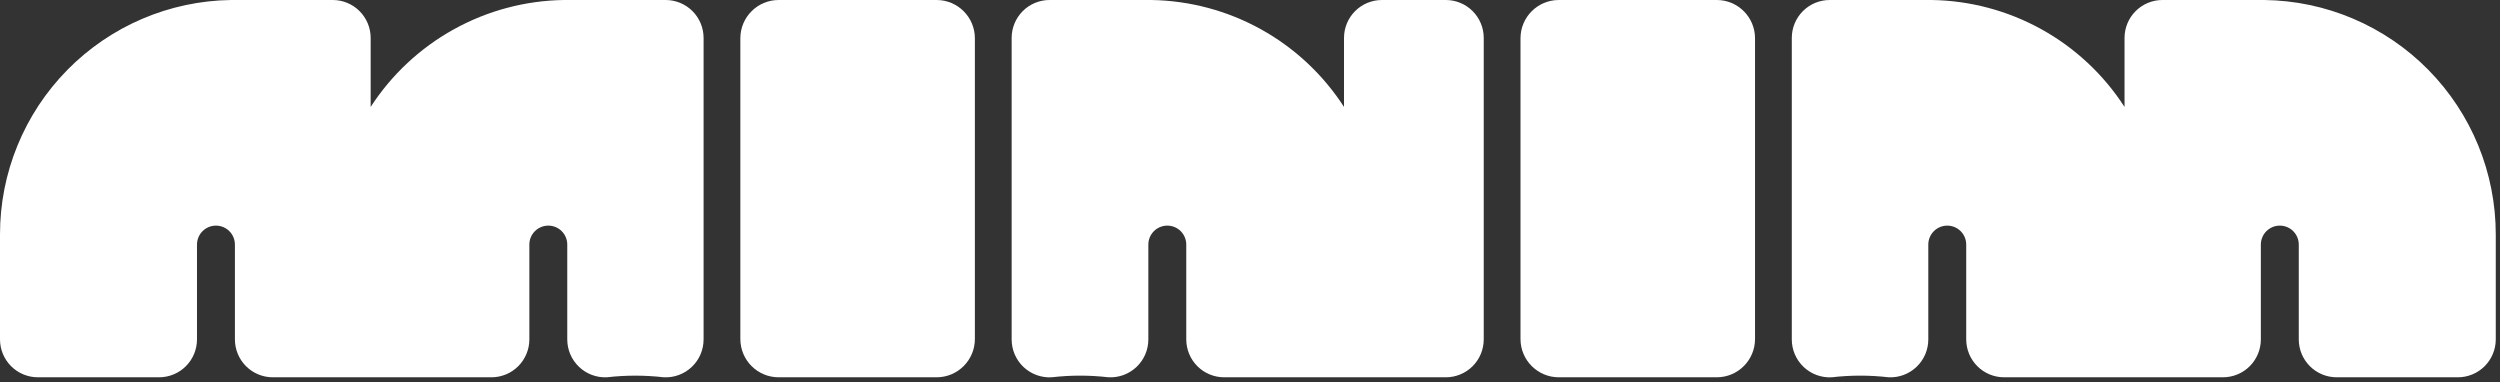 <svg width="340" height="52" viewBox="0 0 340 52" fill="none" xmlns="http://www.w3.org/2000/svg">
<rect x="0" y="0" width="340" height="52" fill="#333333" stroke="none"/>
<path d="M90.505 6.44683e-05H76.684C71.447 0.078 66.309 1.446 61.727 3.983C57.144 6.519 53.257 10.146 50.41 14.543V5.157C50.41 3.789 49.866 2.478 48.899 1.511C47.932 0.543 46.62 6.44683e-05 45.253 6.44683e-05H31.406C23.03 0.122 15.038 3.537 9.161 9.506C3.283 15.476 -0.008 23.519 1.33628e-05 31.896V46.155C1.33628e-05 47.523 0.543 48.834 1.51 49.802C2.478 50.769 3.789 51.312 5.157 51.312C9.876 51.312 16.889 51.312 21.634 51.312C23.001 51.312 24.313 50.769 25.28 49.802C26.247 48.834 26.791 47.523 26.791 46.155V33.263C26.791 32.579 27.062 31.923 27.546 31.439C28.029 30.956 28.685 30.684 29.369 30.684C30.053 30.684 30.709 30.956 31.192 31.439C31.676 31.923 31.948 32.579 31.948 33.263V46.155C31.948 47.523 32.491 48.834 33.458 49.802C34.425 50.769 35.737 51.312 37.105 51.312H66.835C68.202 51.312 69.514 50.769 70.481 49.802C71.448 48.834 71.992 47.523 71.992 46.155V33.263C71.992 32.579 72.263 31.923 72.747 31.439C73.23 30.956 73.886 30.684 74.57 30.684C75.254 30.684 75.91 30.956 76.393 31.439C76.877 31.923 77.148 32.579 77.148 33.263V46.155C77.148 46.852 77.288 47.542 77.562 48.184C77.836 48.825 78.236 49.404 78.74 49.886C79.244 50.368 79.84 50.743 80.493 50.988C81.145 51.233 81.841 51.343 82.537 51.312C85.107 51.014 87.703 51.014 90.273 51.312C90.972 51.347 91.67 51.239 92.326 50.996C92.981 50.753 93.581 50.378 94.087 49.896C94.594 49.413 94.997 48.833 95.272 48.19C95.547 47.547 95.689 46.855 95.688 46.155V5.157C95.688 4.478 95.554 3.805 95.293 3.178C95.032 2.55 94.65 1.981 94.168 1.501C93.687 1.022 93.115 0.643 92.487 0.385C91.858 0.128 91.184 -0.003 90.505 6.44683e-05V6.44683e-05Z" fill="white"/>
<path d="M127.375 0H105.896C103.02 0 100.688 2.332 100.688 5.209V46.103C100.688 48.98 103.02 51.312 105.896 51.312H127.375C130.252 51.312 132.584 48.98 132.584 46.103V5.209C132.584 2.332 130.252 0 127.375 0Z" fill="white"/>
<path d="M196.631 0H187.942C186.574 0 185.262 0.543 184.295 1.51C183.328 2.478 182.785 3.789 182.785 5.157V14.543C179.95 10.152 176.076 6.528 171.507 3.992C166.937 1.455 161.813 0.084 156.587 0L142.741 0C141.373 0 140.061 0.543 139.094 1.51C138.127 2.478 137.584 3.789 137.584 5.157V46.155C137.583 46.857 137.725 47.551 138.002 48.196C138.278 48.841 138.684 49.423 139.193 49.906C139.702 50.388 140.305 50.762 140.964 51.004C141.623 51.246 142.324 51.351 143.024 51.312C145.594 51.011 148.19 51.011 150.76 51.312C151.459 51.347 152.157 51.239 152.813 50.996C153.468 50.752 154.068 50.378 154.574 49.896C155.081 49.413 155.484 48.833 155.759 48.19C156.034 47.547 156.176 46.855 156.175 46.155V33.263C156.175 32.579 156.446 31.923 156.93 31.439C157.414 30.956 158.069 30.684 158.753 30.684C159.437 30.684 160.093 30.956 160.577 31.439C161.06 31.923 161.332 32.579 161.332 33.263V46.155C161.332 47.523 161.875 48.834 162.842 49.802C163.809 50.769 165.121 51.312 166.489 51.312H196.631C197.999 51.312 199.311 50.769 200.278 49.802C201.245 48.834 201.788 47.523 201.788 46.155V5.157C201.788 3.789 201.245 2.478 200.278 1.51C199.311 0.543 197.999 0 196.631 0V0Z" fill="white"/>
<path d="M233.476 0H211.997C209.12 0 206.788 2.332 206.788 5.209V46.103C206.788 48.98 209.12 51.312 211.997 51.312H233.476C236.352 51.312 238.684 48.98 238.684 46.103V5.209C238.684 2.332 236.352 0 233.476 0Z" fill="white"/>
<path d="M307.94 0H294.094C292.726 0 291.414 0.543 290.447 1.51C289.48 2.478 288.937 3.789 288.937 5.157V14.543C286.097 10.145 282.215 6.517 277.636 3.98C273.057 1.443 267.922 0.076 262.688 0L248.841 0C247.474 0 246.162 0.543 245.195 1.51C244.228 2.478 243.684 3.789 243.684 5.157V46.155C243.683 46.857 243.825 47.551 244.102 48.196C244.379 48.841 244.784 49.423 245.294 49.906C245.803 50.388 246.405 50.762 247.064 51.004C247.723 51.246 248.424 51.351 249.125 51.312C251.695 51.011 254.291 51.011 256.86 51.312C257.557 51.343 258.252 51.233 258.905 50.988C259.558 50.743 260.154 50.368 260.658 49.886C261.162 49.404 261.562 48.825 261.836 48.184C262.109 47.542 262.25 46.852 262.249 46.155V33.263C262.249 32.579 262.521 31.923 263.005 31.439C263.488 30.956 264.144 30.684 264.828 30.684C265.512 30.684 266.168 30.956 266.651 31.439C267.135 31.923 267.406 32.579 267.406 33.263V46.155C267.406 47.523 267.95 48.834 268.917 49.802C269.884 50.769 271.196 51.312 272.563 51.312H302.319C303.687 51.312 304.999 50.769 305.966 49.802C306.933 48.834 307.476 47.523 307.476 46.155V33.263C307.476 32.579 307.748 31.923 308.231 31.439C308.715 30.956 309.371 30.684 310.055 30.684C310.739 30.684 311.394 30.956 311.878 31.439C312.361 31.923 312.633 32.579 312.633 33.263V46.155C312.633 47.523 313.176 48.834 314.144 49.802C315.111 50.769 316.422 51.312 317.79 51.312C322.535 51.312 329.522 51.312 334.267 51.312C335.634 51.312 336.946 50.769 337.913 49.802C338.88 48.834 339.424 47.523 339.424 46.155V31.896C339.431 23.506 336.13 15.451 330.235 9.479C324.341 3.508 316.33 0.102 307.94 0V0Z" fill="white"/>
</svg>
